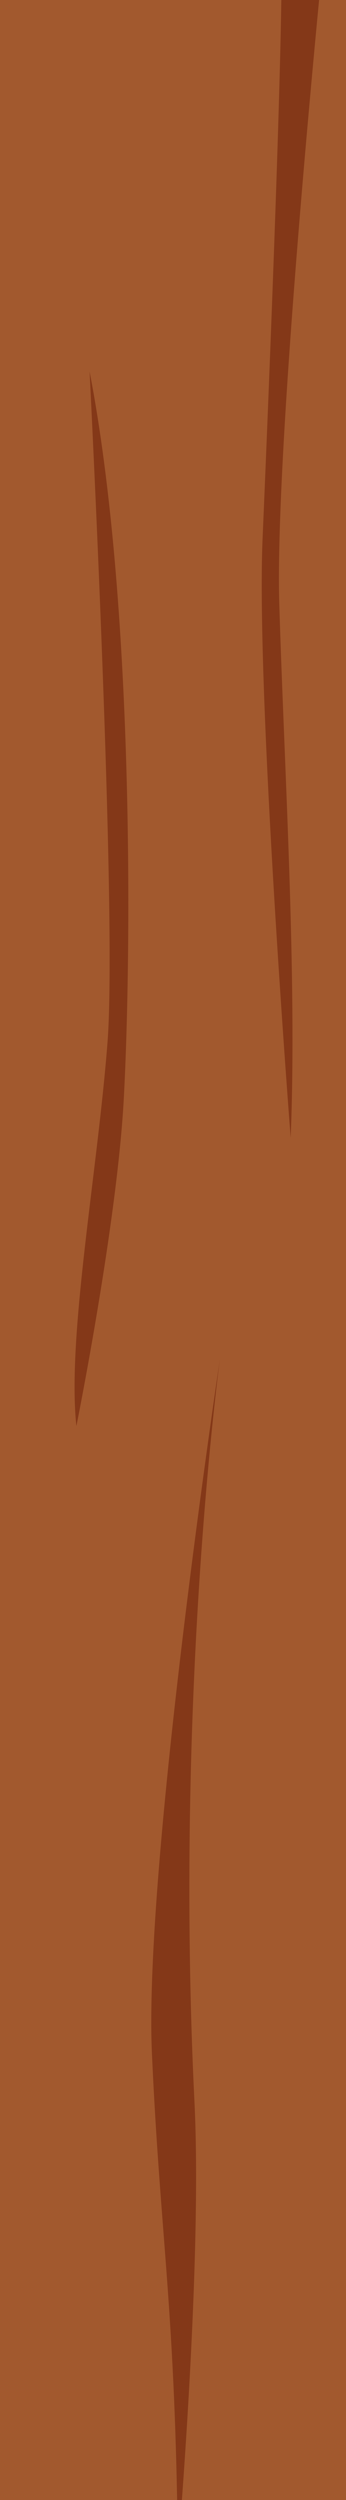 <?xml version="1.0" encoding="utf-8"?>
<!-- Generator: Adobe Illustrator 23.0.1, SVG Export Plug-In . SVG Version: 6.00 Build 0)  -->
<svg version="1.1" id="Laag_1" xmlns="http://www.w3.org/2000/svg" xmlns:xlink="http://www.w3.org/1999/xlink" x="0px" y="0px"
	 viewBox="0 0 78.8 568" style="enable-background:new 0 0 78.8 568;" xml:space="preserve">
<style type="text/css">
	.st0{fill:#A2592E;}
	.st1{fill:#843818;}
</style>
<g>
	<rect y="-13.6" class="st0" width="78.8" height="595.3"/>
	<path class="st1" d="M74-13.6c0,0-11.5,113.6-10.4,150.6c1.1,36.9,4.1,84.6,2.6,121.5c0,0-7.9-101.1-6.4-136.1S64.6,5.9,64.1-13.6
		C64.1-13.6,74-13.6,74-13.6z"/>
	<path class="st1" d="M50.1,308.7c0,0-17.4,115.5-15.5,157.8c1.9,42.3,5.4,58.1,5.9,113.3c0,0,5.6-65.2,3.8-102
		C39.7,384.4,50.1,308.7,50.1,308.7z"/>
	<path class="st1" d="M20.4,84.4c0,0,6.3,123.1,4.1,152.2s-9.3,67.1-7.1,87.4c0,0,9.3-46.2,10.8-74.5C30,215.8,30.5,136.5,20.4,84.4
		z"/>
</g>
</svg>
